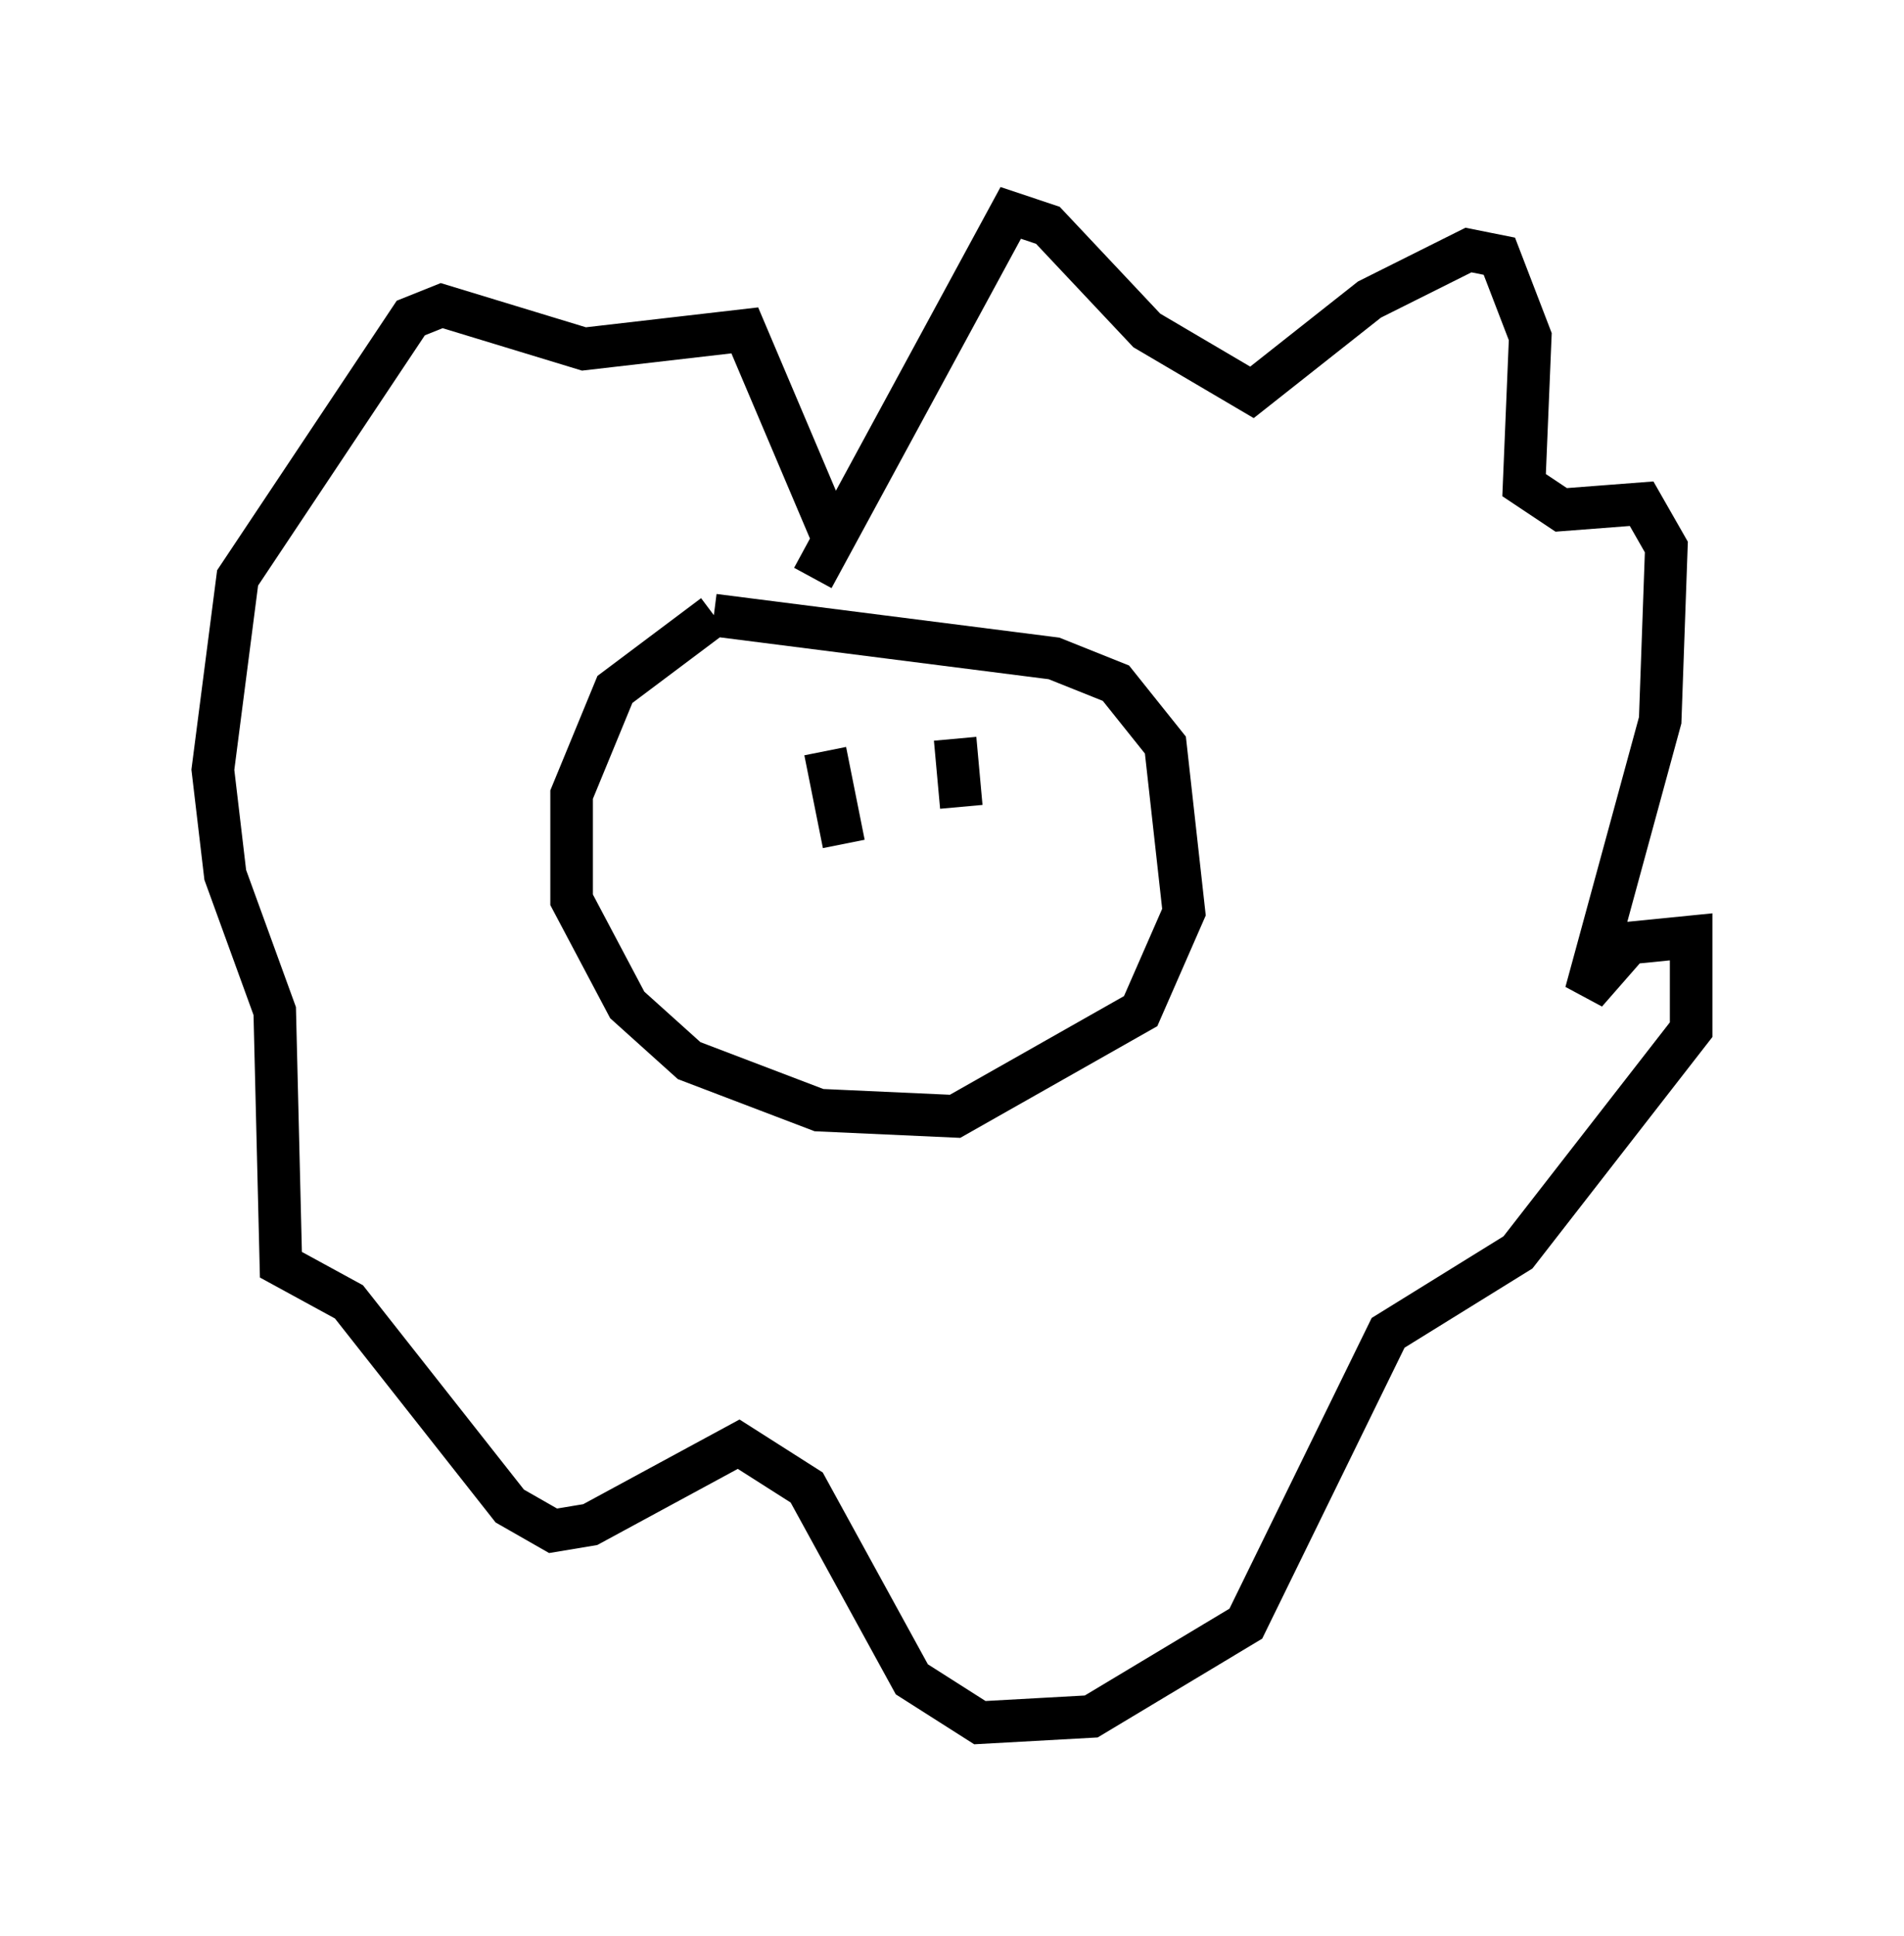 <?xml version="1.0" encoding="utf-8" ?>
<svg baseProfile="full" height="45.441" version="1.1" width="44.715" xmlns="http://www.w3.org/2000/svg" xmlns:ev="http://www.w3.org/2001/xml-events" xmlns:xlink="http://www.w3.org/1999/xlink"><defs /><rect fill="white" height="45.441" width="44.715" x="0" y="0" /><path d="M18.363, 14.006 m-1.598, 0.436 l-2.324, 1.743 -1.017, 2.469 l0.0, 2.469 1.307, 2.469 l1.453, 1.307 3.05, 1.162 l3.196, 0.145 4.358, -2.469 l1.017, -2.324 -0.436, -3.922 l-1.162, -1.453 -1.453, -0.581 l-7.989, -1.017 m2.324, -0.872 l4.648, -8.57 0.872, 0.291 l2.324, 2.469 2.469, 1.453 l2.76, -2.179 2.324, -1.162 l0.726, 0.145 0.726, 1.888 l-0.145, 3.486 0.872, 0.581 l1.888, -0.145 0.581, 1.017 l-0.145, 4.067 -1.743, 6.391 l1.017, -1.162 1.453, -0.145 l0.0, 2.179 -4.067, 5.229 l-3.05, 1.888 -3.341, 6.827 l-3.631, 2.179 -2.615, 0.145 l-1.598, -1.017 -2.469, -4.503 l-1.598, -1.017 -3.486, 1.888 l-0.872, 0.145 -1.017, -0.581 l-3.777, -4.793 -1.598, -0.872 l-0.145, -5.955 -1.162, -3.196 l-0.291, -2.469 0.581, -4.503 l4.067, -6.101 0.726, -0.291 l3.341, 1.017 3.777, -0.436 l2.034, 4.793 m-0.145, 5.084 l0.436, 2.179 m2.615, -2.469 l0.145, 1.598 m-4.067, 2.034 " fill="none" stroke="black" stroke-width="1" /></svg>